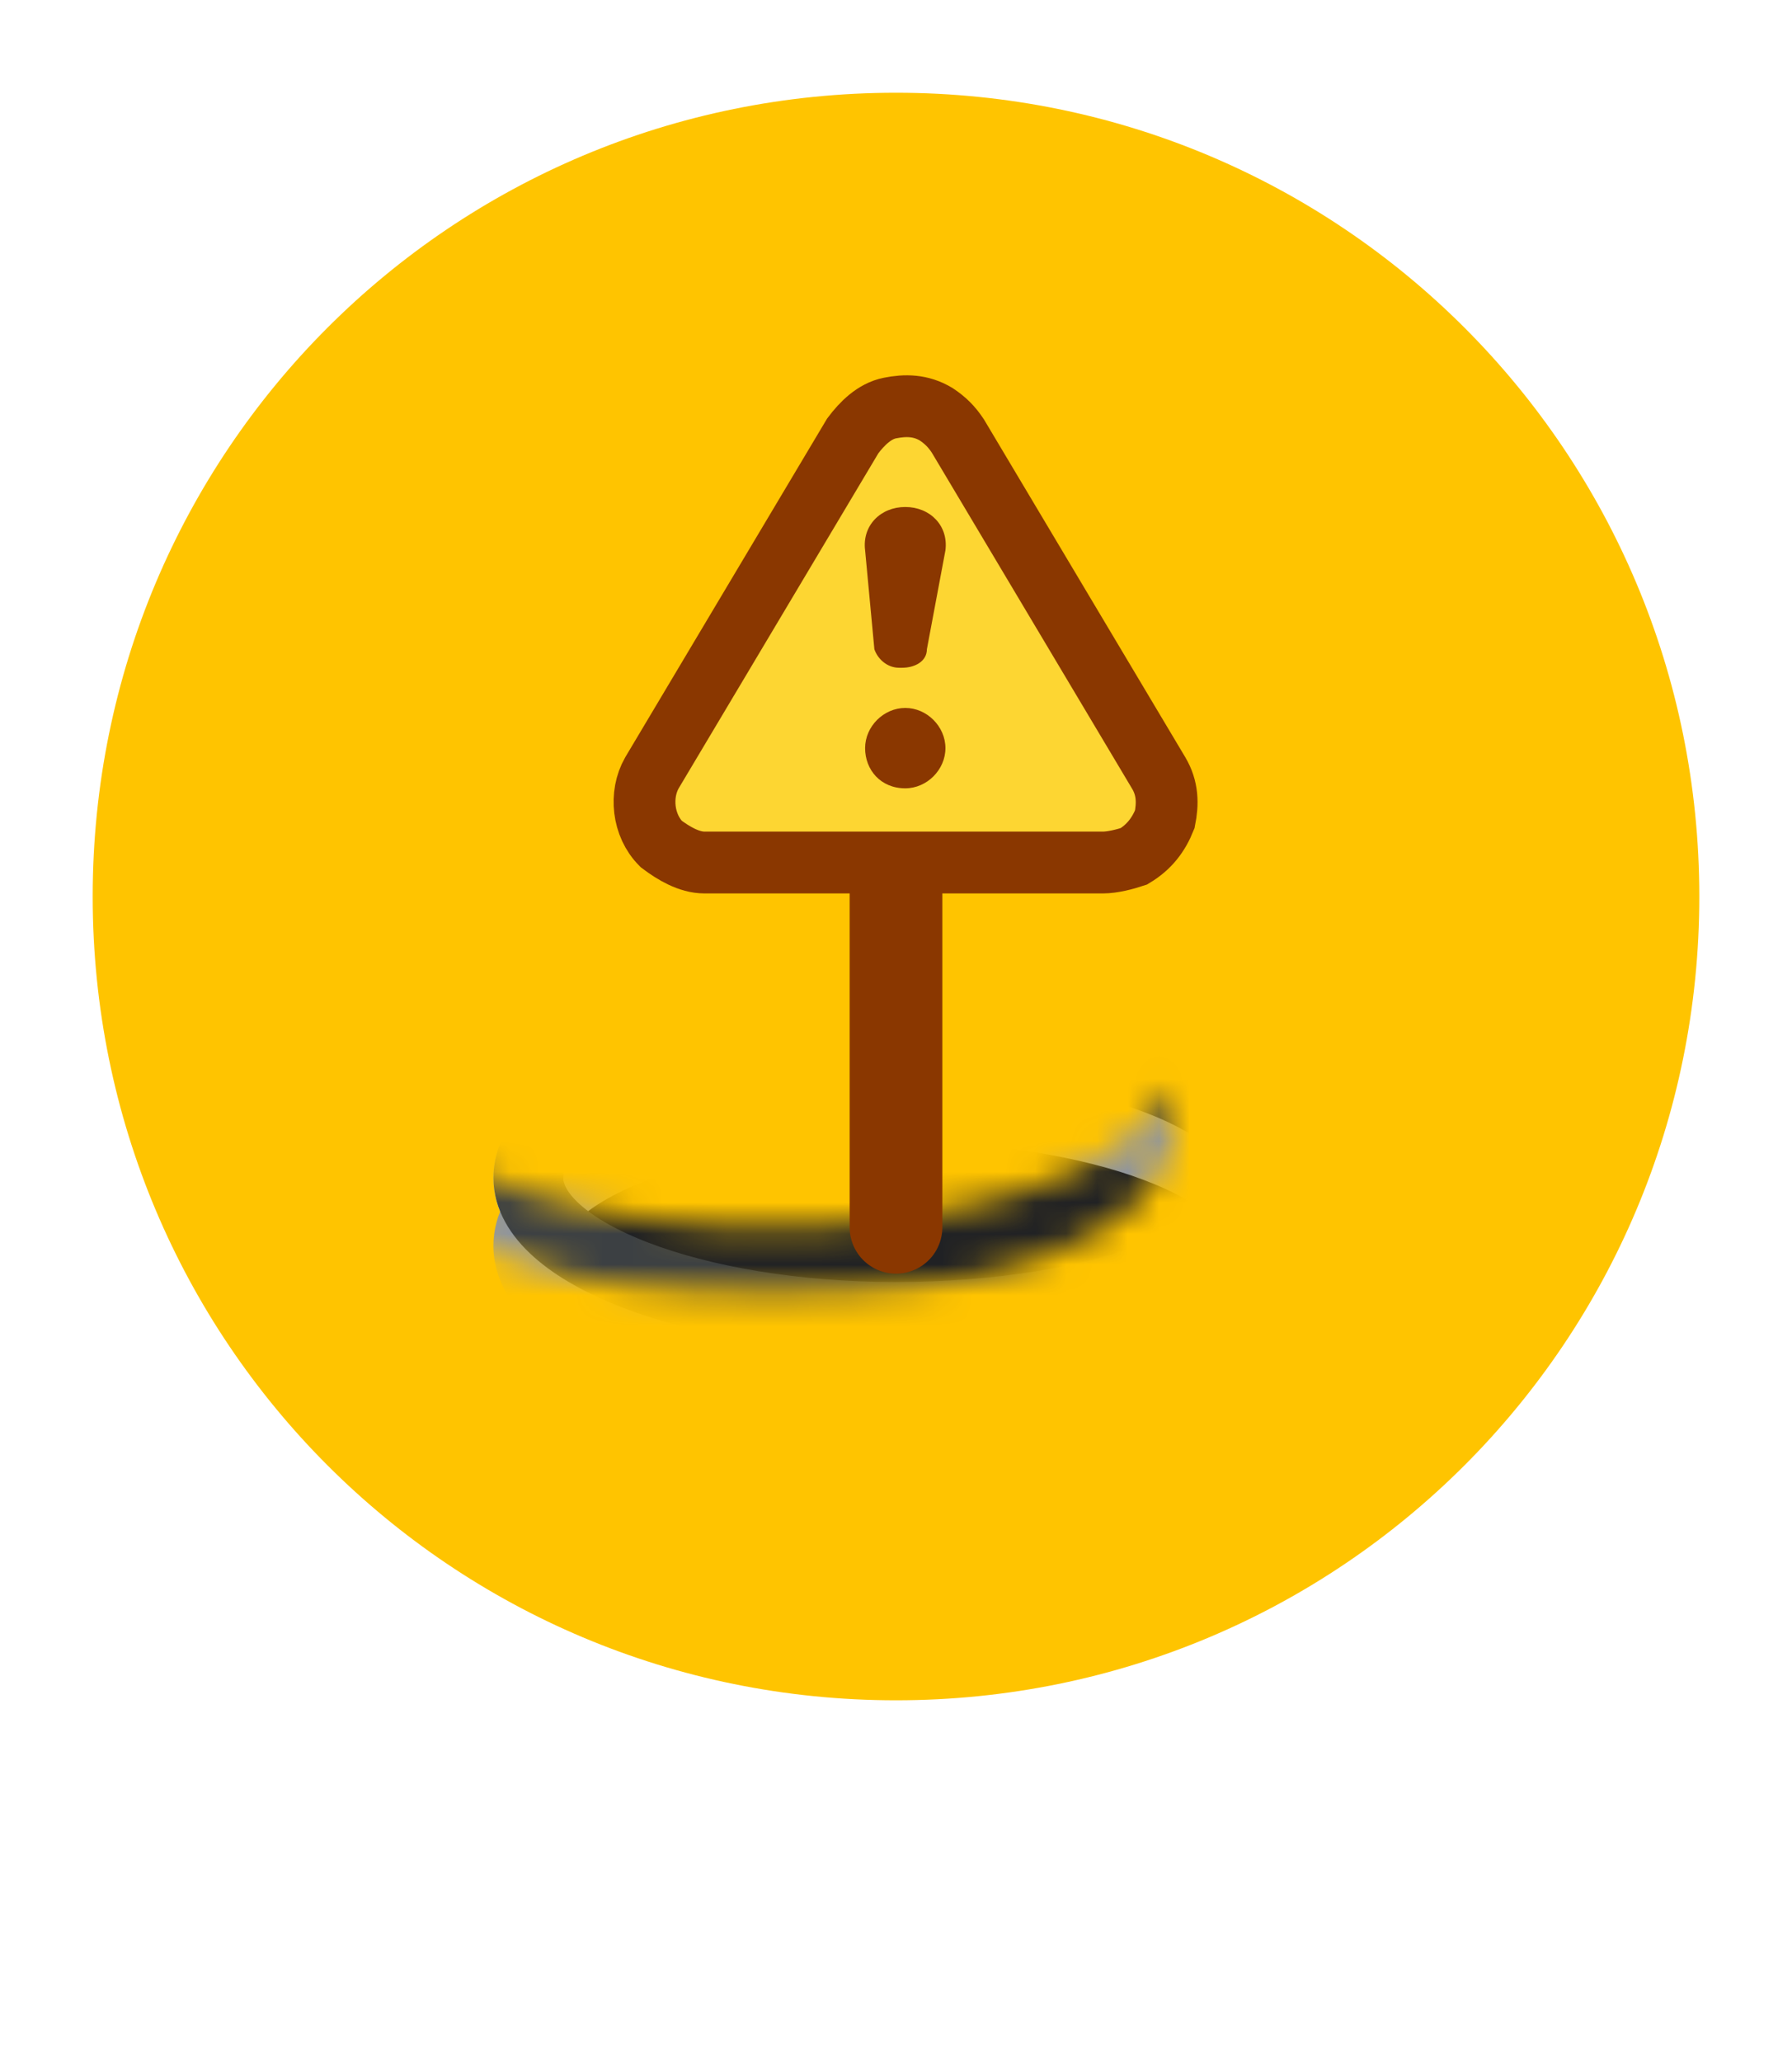 <?xml version="1.0" encoding="utf-8"?>
<!-- Generator: Adobe Illustrator 25.2.1, SVG Export Plug-In . SVG Version: 6.00 Build 0)  -->
<svg version="1.1" id="Calque_1" xmlns="http://www.w3.org/2000/svg" xmlns:xlink="http://www.w3.org/1999/xlink" x="0px" y="0px"
	 viewBox="0 0 58 66.7" style="enable-background:new 0 0 58 66.7;" xml:space="preserve">
<style type="text/css">
	.st0{fill-rule:evenodd;clip-rule:evenodd;fill:#FFFFFF;}
	.st1{fill-rule:evenodd;clip-rule:evenodd;fill:#FFC400;}
	.st2{filter:url(#Adobe_OpacityMaskFilter);}
	.st3{mask:url(#Hole_1_);}
	.st4{fill:none;stroke:#CAF8FF;stroke-width:2.261;}
	.st5{fill:#202124;stroke:#90959C;stroke-width:2.261;}
	.st6{fill:none;stroke:#3C4043;stroke-width:2.261;}
	.st7{fill:none;stroke:#8A3700;stroke-width:3;stroke-linecap:round;}
	.st8{fill-rule:evenodd;clip-rule:evenodd;fill:#FDD632;stroke:#8A3700;stroke-width:2;stroke-miterlimit:10;}
	.st9{fill:#8A3700;}
	.st10{fill-rule:evenodd;clip-rule:evenodd;fill:#8A3700;}
</style>
<g id="Pin">
	<path class="st0" d="M37.4,56.8C49.3,53.1,58,42.1,58,29C58,13,45,0,29,0S0,13,0,29c0,13.1,8.7,24.1,20.6,27.8l6.8,9.1
		c0.7,0.9,1.9,1.1,2.8,0.4c0.2-0.1,0.3-0.2,0.4-0.4L37.4,56.8z"/>
	<path class="st1" d="M29,55c14.4,0,26-11.6,26-26S43.4,3,29,3S3,14.6,3,29S14.6,55,29,55z"/>
</g>
<defs>
	<filter id="Adobe_OpacityMaskFilter" filterUnits="userSpaceOnUse" x="16" y="32.4" width="26" height="13.6">
		<feFlood  style="flood-color:white;flood-opacity:1" result="back"/>
		<feBlend  in="SourceGraphic" in2="back" mode="normal"/>
	</filter>
</defs>
<mask maskUnits="userSpaceOnUse" x="16" y="32.4" width="26" height="13.6" id="Hole_1_">
	<g class="st2">
		<path d="M29,43.7c-5.8,0-11.6-1.6-12.8-4.5c-0.1,0.4-0.2,0.7-0.2,1.1C16,44,22.5,46,29,46c6.5,0,13-1.9,13-5.7
			c0-0.4-0.1-0.8-0.2-1.1C40.6,42.1,34.8,43.7,29,43.7z"/>
	</g>
</mask>
<g id="Hole" transform="translate(-4 -4)" class="st3">
	<path class="st4" d="M33,46.6c6.6,0,11.9-2,11.9-4.5c0-2.5-5.3-4.5-11.9-4.5c-6.6,0-11.9,2-11.9,4.5C21.1,44.5,26.4,46.6,33,46.6
		L33,46.6z"/>
	<path class="st5" d="M33,48.8c6.6,0,11.9-2,11.9-4.5c0-2.5-5.3-4.5-11.9-4.5c-6.6,0-11.9,2-11.9,4.5C21.1,46.8,26.4,48.8,33,48.8
		L33,48.8z"/>
	<path class="st6" d="M33,46.6c6.6,0,11.9-2,11.9-4.5c0-2.5-5.3-4.5-11.9-4.5c-6.6,0-11.9,2-11.9,4.5C21.1,44.5,26.4,46.6,33,46.6
		L33,46.6z"/>
</g>
<g id="Sign">
	<path class="st7" d="M29,25.3v14.4"/>
	<path class="st8" d="M30.3,13.4c-0.5-0.3-1-0.3-1.5-0.2c-0.5,0.1-0.9,0.5-1.2,0.9L21.1,25c-0.4,0.7-0.3,1.7,0.3,2.3
		c0.4,0.3,0.9,0.6,1.4,0.6h12.9c0.3,0,0.7-0.1,1-0.2c0.5-0.3,0.8-0.7,1-1.2c0.1-0.5,0.1-1-0.2-1.5L31,14.1
		C30.8,13.8,30.6,13.6,30.3,13.4L30.3,13.4z"/>
</g>
<g id="_x21_">
	<path class="st9" d="M29.3,25.5c0.7,0,1.3-0.6,1.3-1.3s-0.6-1.3-1.3-1.3c-0.7,0-1.3,0.6-1.3,1.3S28.5,25.5,29.3,25.5L29.3,25.5z"/>
	<path class="st10" d="M28,17.8c-0.1-0.8,0.5-1.4,1.3-1.4c0.8,0,1.4,0.6,1.3,1.4L30,21c0,0.4-0.4,0.6-0.8,0.6h-0.1
		c-0.4,0-0.7-0.3-0.8-0.6L28,17.8z"/>
</g>
</svg>
